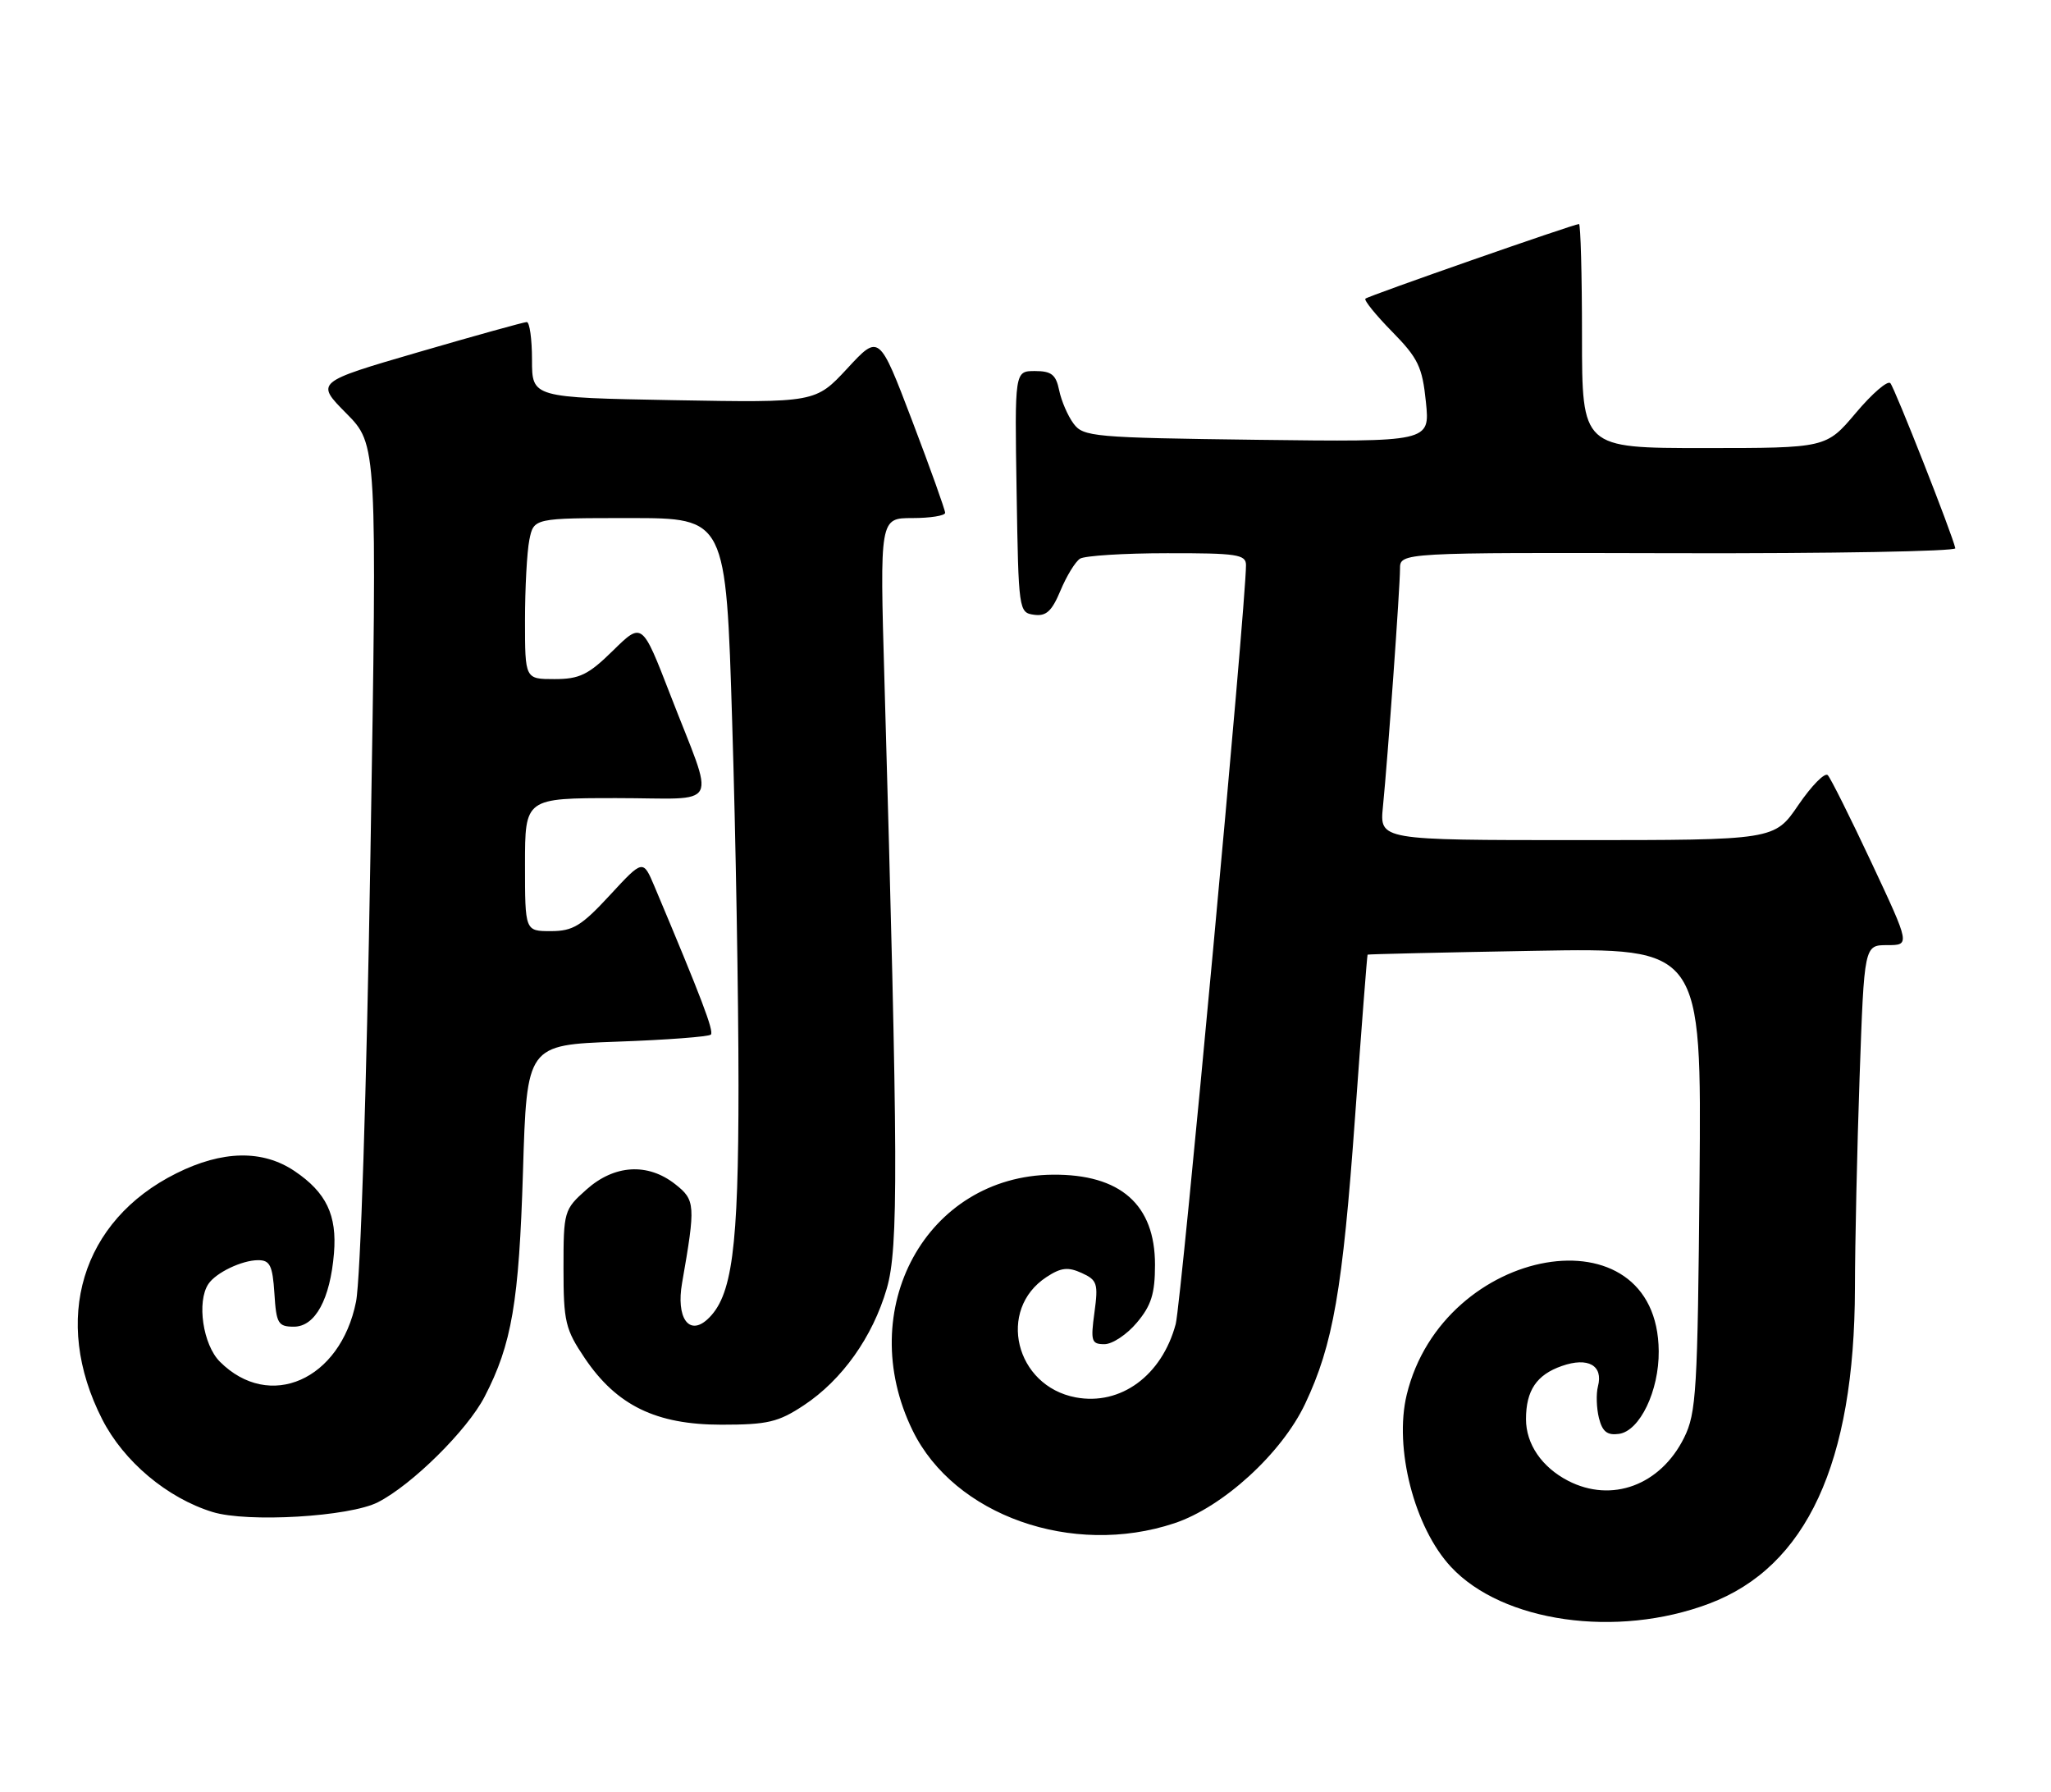 <?xml version="1.0" encoding="UTF-8" standalone="no"?>
<!DOCTYPE svg PUBLIC "-//W3C//DTD SVG 1.1//EN" "http://www.w3.org/Graphics/SVG/1.1/DTD/svg11.dtd" >
<svg xmlns="http://www.w3.org/2000/svg" xmlns:xlink="http://www.w3.org/1999/xlink" version="1.1" viewBox="0 0 293 256">
 <g >
 <path fill="currentColor"
d=" M 244.16 229.06 C 258.08 223.81 264.94 208.97 264.99 184.00 C 265.00 177.68 265.30 164.06 265.66 153.75 C 266.32 135.00 266.32 135.00 269.60 135.00 C 272.88 135.00 272.88 135.00 267.37 123.25 C 264.34 116.79 261.52 111.15 261.11 110.72 C 260.69 110.30 258.81 112.21 256.92 114.97 C 253.50 120.00 253.50 120.00 225.30 120.00 C 197.09 120.00 197.09 120.00 197.56 115.25 C 198.27 108.11 200.00 83.93 200.00 81.26 C 200.00 78.92 200.00 78.92 239.75 79.02 C 261.61 79.07 279.42 78.75 279.33 78.31 C 278.93 76.38 270.68 55.43 270.05 54.73 C 269.67 54.30 267.45 56.21 265.12 58.98 C 260.88 64.00 260.88 64.00 243.44 64.00 C 226.00 64.00 226.00 64.00 226.00 48.00 C 226.00 39.20 225.80 32.00 225.57 32.00 C 224.85 32.00 195.54 42.24 195.06 42.66 C 194.82 42.87 196.53 44.99 198.87 47.37 C 202.59 51.16 203.19 52.40 203.70 57.41 C 204.29 63.13 204.29 63.13 179.56 62.82 C 156.19 62.52 154.75 62.39 153.36 60.50 C 152.54 59.40 151.62 57.26 151.31 55.75 C 150.85 53.51 150.21 53.00 147.85 53.00 C 144.95 53.00 144.95 53.00 145.23 70.25 C 145.50 87.19 145.54 87.51 147.71 87.81 C 149.45 88.06 150.26 87.32 151.50 84.35 C 152.37 82.27 153.62 80.22 154.29 79.80 C 154.95 79.38 160.56 79.02 166.75 79.02 C 176.69 79.00 178.00 79.20 178.00 80.71 C 178.00 86.31 168.75 186.14 167.96 189.12 C 165.99 196.48 160.10 200.80 153.68 199.60 C 145.03 197.98 142.38 187.07 149.50 182.41 C 151.57 181.05 152.57 180.94 154.53 181.83 C 156.75 182.84 156.91 183.35 156.35 187.47 C 155.79 191.57 155.92 192.00 157.78 192.00 C 158.90 192.00 160.99 190.62 162.41 188.92 C 164.47 186.48 165.00 184.78 165.00 180.65 C 165.00 172.05 160.05 167.70 150.38 167.79 C 132.35 167.95 121.91 187.03 130.38 204.34 C 136.31 216.46 153.18 222.43 167.76 217.58 C 174.69 215.28 183.10 207.60 186.45 200.51 C 190.44 192.08 191.80 184.28 193.58 159.55 C 194.49 146.87 195.30 136.44 195.37 136.36 C 195.44 136.29 206.20 136.04 219.29 135.81 C 243.08 135.39 243.08 135.39 242.79 168.45 C 242.52 198.69 242.34 201.83 240.58 205.37 C 237.21 212.15 230.25 214.73 224.01 211.51 C 220.25 209.56 218.00 206.26 218.00 202.71 C 218.00 198.61 219.52 196.36 223.13 195.11 C 226.87 193.80 229.06 195.04 228.28 198.02 C 228.00 199.09 228.07 201.13 228.42 202.55 C 228.91 204.50 229.61 205.05 231.29 204.81 C 234.26 204.39 237.01 198.67 236.96 193.00 C 236.81 172.46 206.15 177.75 200.96 199.22 C 199.12 206.83 202.05 218.21 207.30 223.83 C 214.67 231.72 230.96 234.04 244.16 229.06 Z  M 54.00 214.57 C 58.87 212.08 66.76 204.28 69.23 199.50 C 73.12 192.00 74.14 185.98 74.71 167.38 C 75.26 149.26 75.26 149.26 88.13 148.79 C 95.21 148.54 101.25 148.08 101.55 147.78 C 102.02 147.31 100.22 142.57 93.50 126.62 C 91.86 122.74 91.86 122.74 87.12 127.87 C 83.06 132.26 81.85 133.00 78.69 133.00 C 75.00 133.00 75.00 133.00 75.00 123.50 C 75.00 114.00 75.00 114.00 88.07 114.00 C 103.23 114.00 102.22 115.96 95.73 99.17 C 91.73 88.85 91.73 88.85 87.58 92.92 C 84.05 96.39 82.79 97.00 79.21 97.00 C 75.00 97.00 75.00 97.00 75.00 88.62 C 75.00 84.02 75.28 78.84 75.62 77.12 C 76.25 74.00 76.25 74.00 89.98 74.00 C 103.71 74.00 103.71 74.00 104.60 103.25 C 105.10 119.34 105.50 142.62 105.50 155.00 C 105.50 178.51 104.60 185.24 101.03 188.48 C 98.40 190.85 96.57 188.20 97.44 183.26 C 99.39 172.10 99.34 171.41 96.45 169.14 C 92.53 166.06 87.76 166.35 83.77 169.92 C 80.57 172.77 80.50 173.02 80.50 181.17 C 80.50 188.79 80.76 189.88 83.54 194.00 C 88.10 200.76 93.73 203.50 103.07 203.50 C 109.67 203.50 111.18 203.14 114.83 200.73 C 120.30 197.11 124.66 190.98 126.68 184.06 C 128.37 178.26 128.32 166.47 126.35 97.25 C 125.68 74.00 125.68 74.00 130.34 74.00 C 132.90 74.00 135.01 73.66 135.02 73.25 C 135.02 72.84 132.91 66.92 130.31 60.10 C 125.59 47.71 125.59 47.71 121.05 52.62 C 116.50 57.52 116.50 57.52 96.25 57.16 C 76.00 56.79 76.00 56.79 76.00 51.40 C 76.00 48.43 75.66 46.00 75.25 46.00 C 74.84 46.01 67.88 47.94 59.78 50.30 C 45.06 54.59 45.06 54.59 49.47 59.04 C 53.88 63.50 53.88 63.50 52.92 122.00 C 52.36 156.18 51.50 182.76 50.86 185.94 C 48.62 197.13 38.50 201.59 31.41 194.50 C 28.99 192.08 28.08 185.93 29.77 183.40 C 30.85 181.78 34.57 180.00 36.88 180.00 C 38.57 180.00 38.94 180.76 39.20 184.75 C 39.47 189.06 39.73 189.50 41.99 189.50 C 45.03 189.50 47.17 185.57 47.71 179.01 C 48.16 173.56 46.61 170.33 42.09 167.28 C 37.52 164.20 31.78 164.31 25.20 167.59 C 11.62 174.35 7.35 188.51 14.60 202.73 C 17.68 208.76 23.88 213.97 30.36 215.97 C 35.36 217.51 49.95 216.65 54.00 214.57 Z "/>
</g>
</svg>